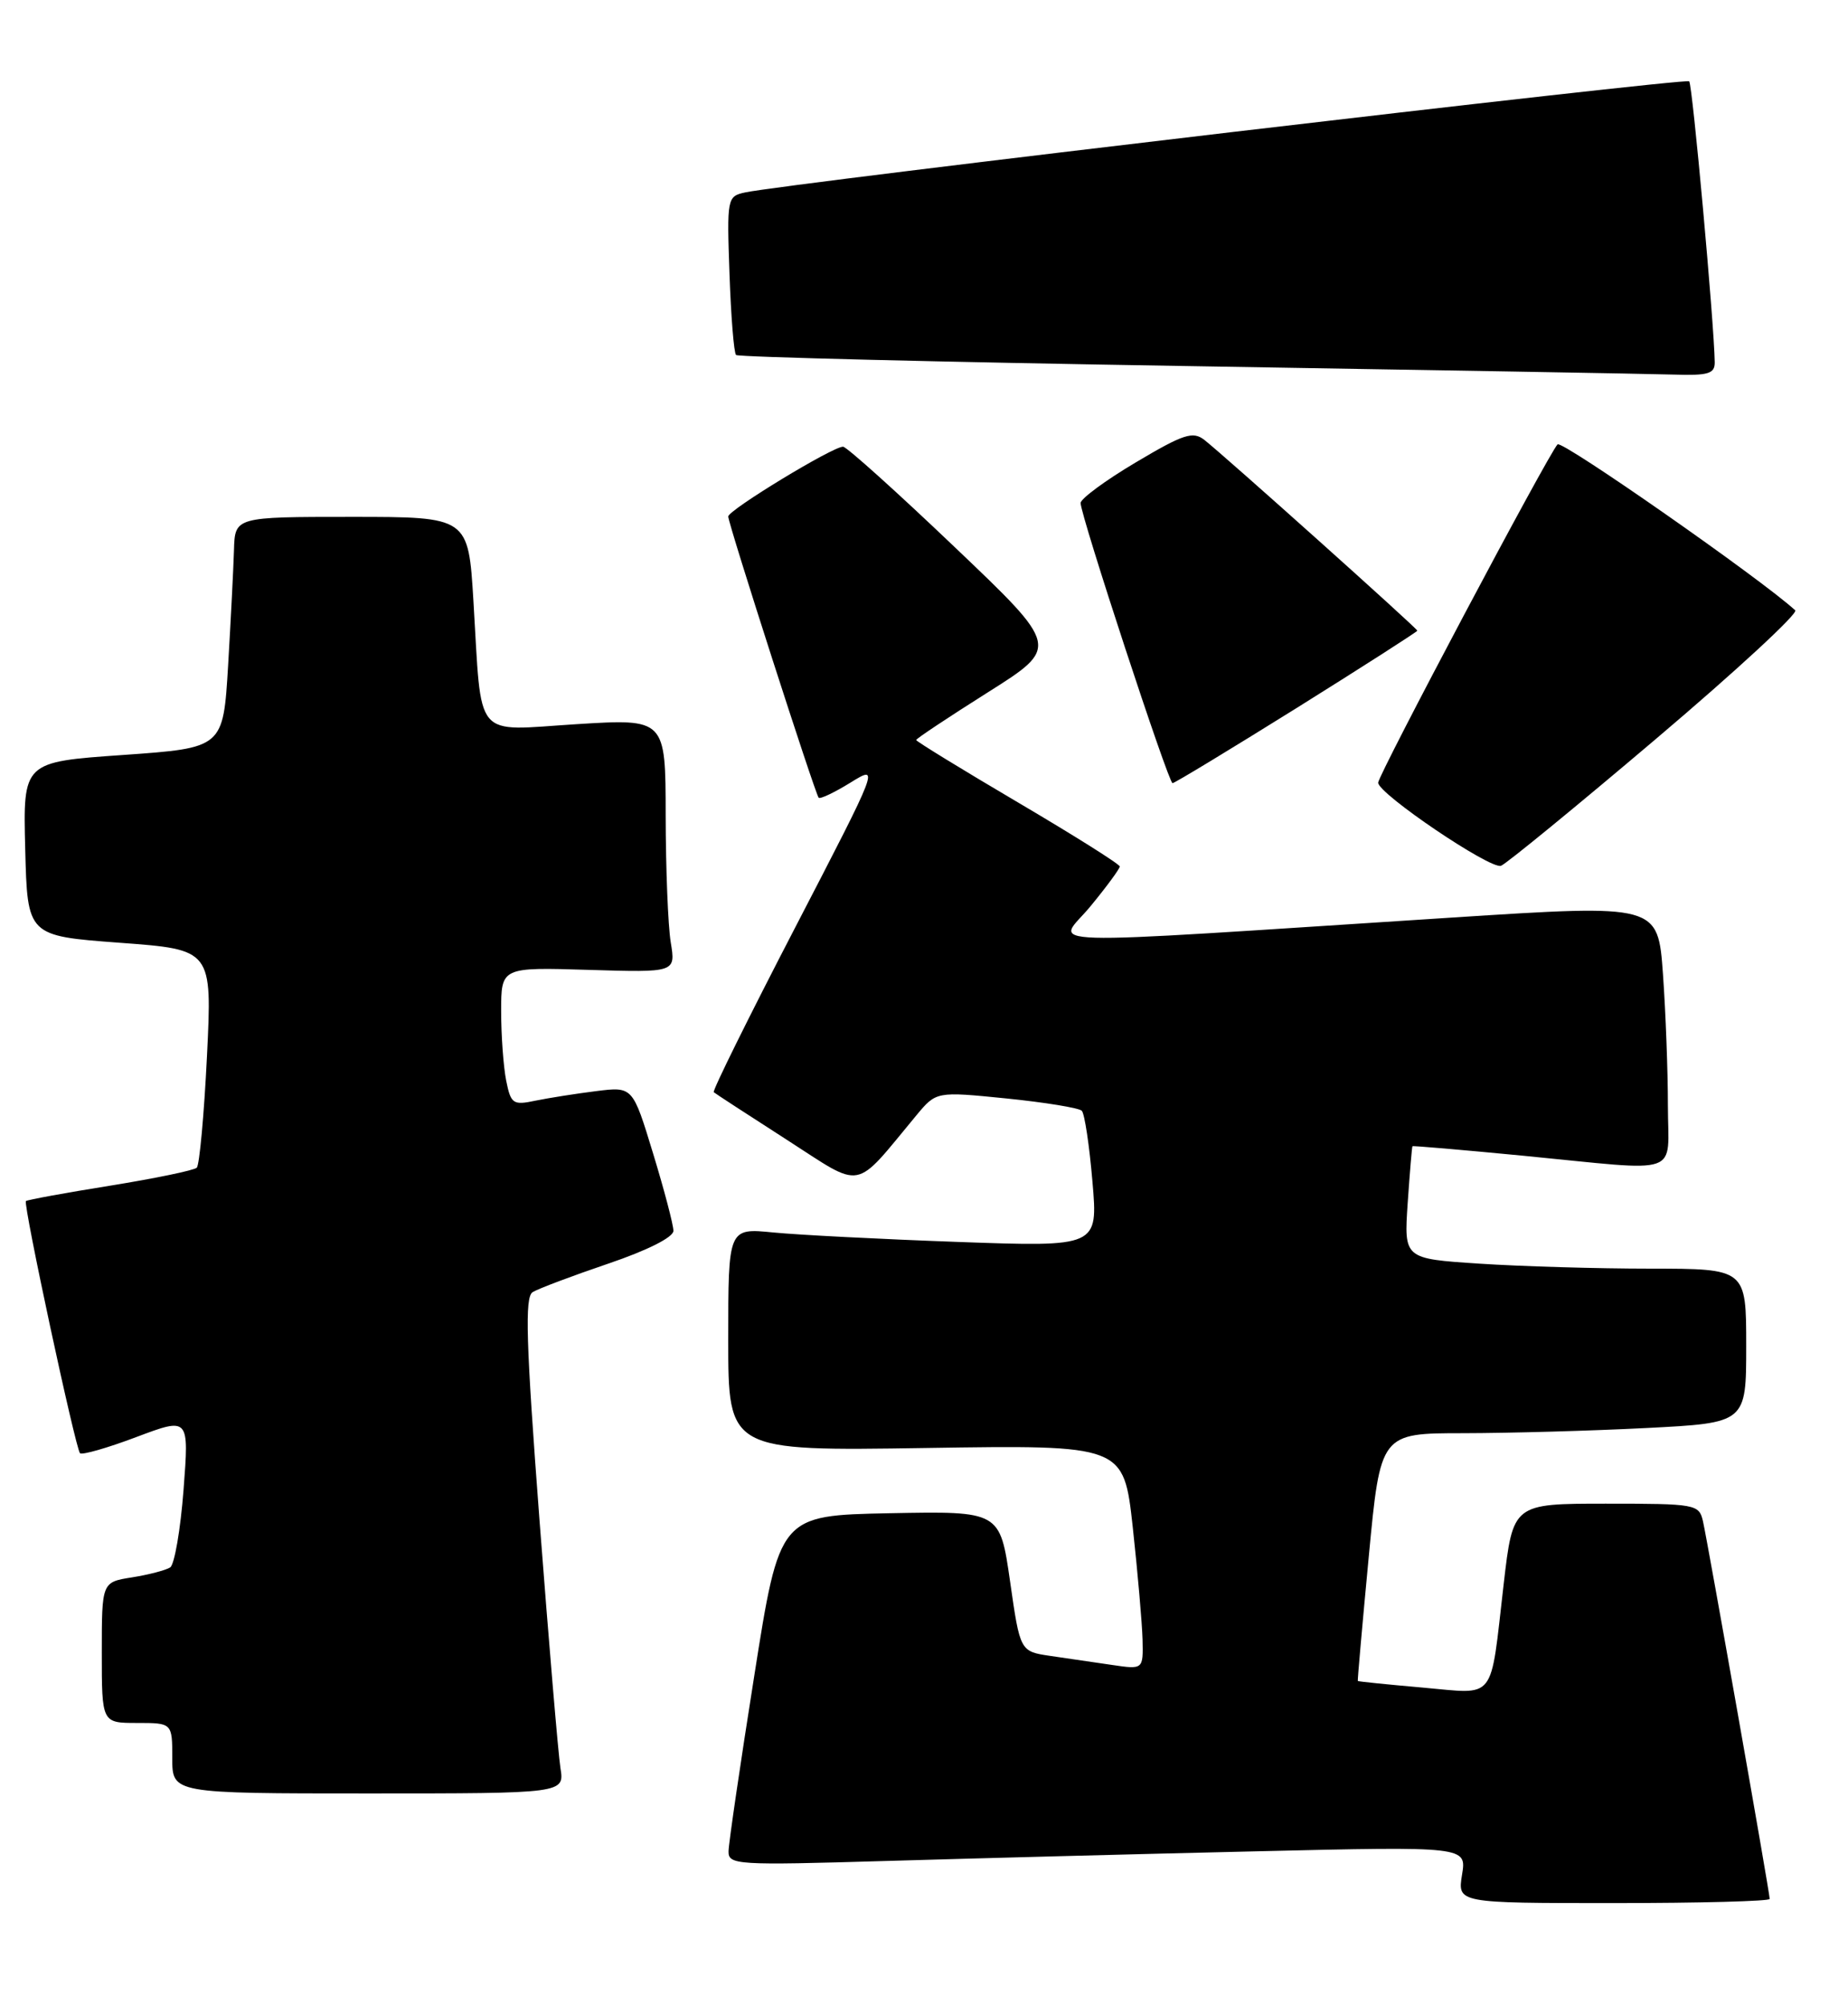 <?xml version="1.0" encoding="UTF-8" standalone="no"?>
<!DOCTYPE svg PUBLIC "-//W3C//DTD SVG 1.1//EN" "http://www.w3.org/Graphics/SVG/1.1/DTD/svg11.dtd" >
<svg xmlns="http://www.w3.org/2000/svg" xmlns:xlink="http://www.w3.org/1999/xlink" version="1.1" viewBox="0 0 236 256">
 <g >
 <path fill="currentColor"
d=" M 226.00 242.47 C 226.00 241.68 218.08 196.89 217.48 194.25 C 216.98 192.07 216.58 192.00 205.09 192.00 C 193.22 192.00 193.22 192.00 192.03 202.25 C 190.26 217.50 191.19 216.31 181.65 215.48 C 177.17 215.09 173.46 214.71 173.40 214.64 C 173.35 214.56 173.98 207.41 174.80 198.75 C 176.29 183.00 176.29 183.00 186.90 183.00 C 192.73 182.99 203.24 182.70 210.25 182.34 C 223.00 181.69 223.00 181.69 223.00 171.85 C 223.00 162.00 223.00 162.00 210.75 161.99 C 204.01 161.99 194.18 161.70 188.89 161.35 C 179.29 160.72 179.29 160.72 179.77 153.61 C 180.04 149.70 180.31 146.44 180.38 146.36 C 180.45 146.28 186.80 146.83 194.50 147.57 C 215.18 149.58 213.00 150.34 213.00 141.15 C 213.00 136.84 212.72 129.29 212.37 124.39 C 211.73 115.47 211.73 115.47 185.62 117.15 C 129.69 120.75 135.01 120.91 139.26 115.72 C 141.32 113.22 143.00 110.93 143.00 110.64 C 143.00 110.35 137.15 106.67 130.00 102.46 C 122.85 98.25 117.00 94.66 117.00 94.49 C 117.00 94.32 121.12 91.58 126.16 88.40 C 135.32 82.62 135.32 82.62 121.91 69.85 C 114.54 62.82 108.13 57.06 107.67 57.04 C 106.41 56.98 93.00 65.13 93.00 65.95 C 93.00 66.89 104.10 101.38 104.55 101.86 C 104.74 102.06 106.57 101.19 108.61 99.93 C 112.33 97.63 112.33 97.63 101.57 118.39 C 95.65 129.80 90.96 139.28 91.15 139.46 C 91.34 139.63 95.52 142.35 100.44 145.51 C 110.41 151.92 108.90 152.20 117.03 142.41 C 119.57 139.36 119.57 139.36 128.53 140.26 C 133.47 140.76 137.79 141.47 138.15 141.83 C 138.51 142.20 139.12 146.26 139.51 150.86 C 140.23 159.22 140.23 159.22 122.36 158.58 C 112.54 158.23 101.91 157.68 98.75 157.37 C 93.00 156.80 93.00 156.80 93.00 171.04 C 93.00 185.28 93.00 185.28 118.25 184.89 C 143.50 184.50 143.50 184.50 144.66 195.00 C 145.29 200.78 145.85 207.23 145.91 209.34 C 146.00 213.18 146.00 213.18 142.00 212.59 C 139.80 212.26 136.26 211.75 134.14 211.44 C 130.27 210.87 130.27 210.87 128.99 201.91 C 127.70 192.95 127.70 192.95 113.63 193.22 C 99.55 193.50 99.55 193.50 96.32 214.00 C 94.53 225.28 93.06 235.34 93.04 236.36 C 93.00 238.13 93.95 238.19 113.25 237.62 C 124.39 237.29 145.60 236.73 160.40 236.39 C 187.30 235.76 187.30 235.76 186.71 239.38 C 186.13 243.00 186.13 243.00 206.06 243.00 C 217.03 243.00 226.00 242.76 226.00 242.47 Z  M 71.57 225.75 C 71.29 223.96 70.09 209.74 68.90 194.14 C 67.17 171.32 67.00 165.62 68.02 164.99 C 68.73 164.55 73.06 162.92 77.65 161.36 C 82.67 159.66 86.00 157.98 86.00 157.16 C 86.00 156.41 84.83 151.95 83.40 147.27 C 80.80 138.74 80.80 138.74 76.15 139.32 C 73.59 139.64 70.10 140.19 68.39 140.54 C 65.51 141.15 65.24 140.96 64.64 137.97 C 64.29 136.20 64.00 132.22 64.00 129.13 C 64.00 123.50 64.00 123.50 75.14 123.84 C 86.29 124.18 86.29 124.18 85.66 120.34 C 85.31 118.23 85.02 110.93 85.01 104.13 C 85.00 91.76 85.00 91.76 73.60 92.47 C 60.32 93.30 61.56 94.79 60.46 76.75 C 59.81 66.00 59.81 66.00 44.90 66.00 C 30.00 66.00 30.00 66.00 29.88 70.25 C 29.81 72.59 29.47 79.22 29.13 85.00 C 28.50 95.50 28.50 95.50 15.72 96.40 C 2.94 97.29 2.94 97.29 3.22 108.40 C 3.50 119.50 3.50 119.50 15.30 120.38 C 27.10 121.25 27.10 121.25 26.43 134.88 C 26.06 142.37 25.47 148.77 25.13 149.10 C 24.78 149.44 19.79 150.47 14.04 151.40 C 8.29 152.32 3.46 153.21 3.31 153.36 C 2.93 153.74 9.64 184.97 10.22 185.56 C 10.48 185.81 13.72 184.89 17.42 183.49 C 24.15 180.96 24.15 180.96 23.44 190.23 C 23.05 195.33 22.28 199.79 21.73 200.14 C 21.17 200.50 18.99 201.07 16.86 201.41 C 13.00 202.02 13.00 202.02 13.00 211.01 C 13.00 220.00 13.00 220.00 17.50 220.00 C 22.00 220.00 22.00 220.00 22.00 224.50 C 22.00 229.00 22.00 229.00 47.05 229.00 C 72.09 229.00 72.09 229.00 71.57 225.75 Z  M 211.45 94.37 C 221.67 85.71 229.68 78.31 229.26 77.93 C 224.90 73.93 199.45 56.16 198.91 56.74 C 197.71 58.01 176.00 98.96 176.00 99.94 C 176.00 101.35 190.34 111.05 191.69 110.55 C 192.34 110.31 201.24 103.03 211.45 94.37 Z  M 165.61 90.39 C 174.07 85.10 181.00 80.66 181.00 80.53 C 181.00 80.24 156.30 58.12 153.80 56.17 C 152.34 55.03 151.14 55.42 145.05 59.04 C 141.17 61.34 138.00 63.68 138.00 64.23 C 138.00 65.82 149.22 100.00 149.74 100.00 C 150.00 100.00 157.14 95.67 165.61 90.39 Z  M 218.98 46.25 C 218.91 41.33 216.14 10.81 215.72 10.38 C 215.26 9.92 100.19 23.46 95.16 24.57 C 92.86 25.07 92.82 25.29 93.16 34.96 C 93.35 40.39 93.72 45.06 94.00 45.33 C 94.28 45.59 120.15 46.23 151.50 46.74 C 182.85 47.25 210.86 47.74 213.75 47.83 C 218.16 47.97 219.00 47.72 218.98 46.25 Z "/>
</g>
</svg>